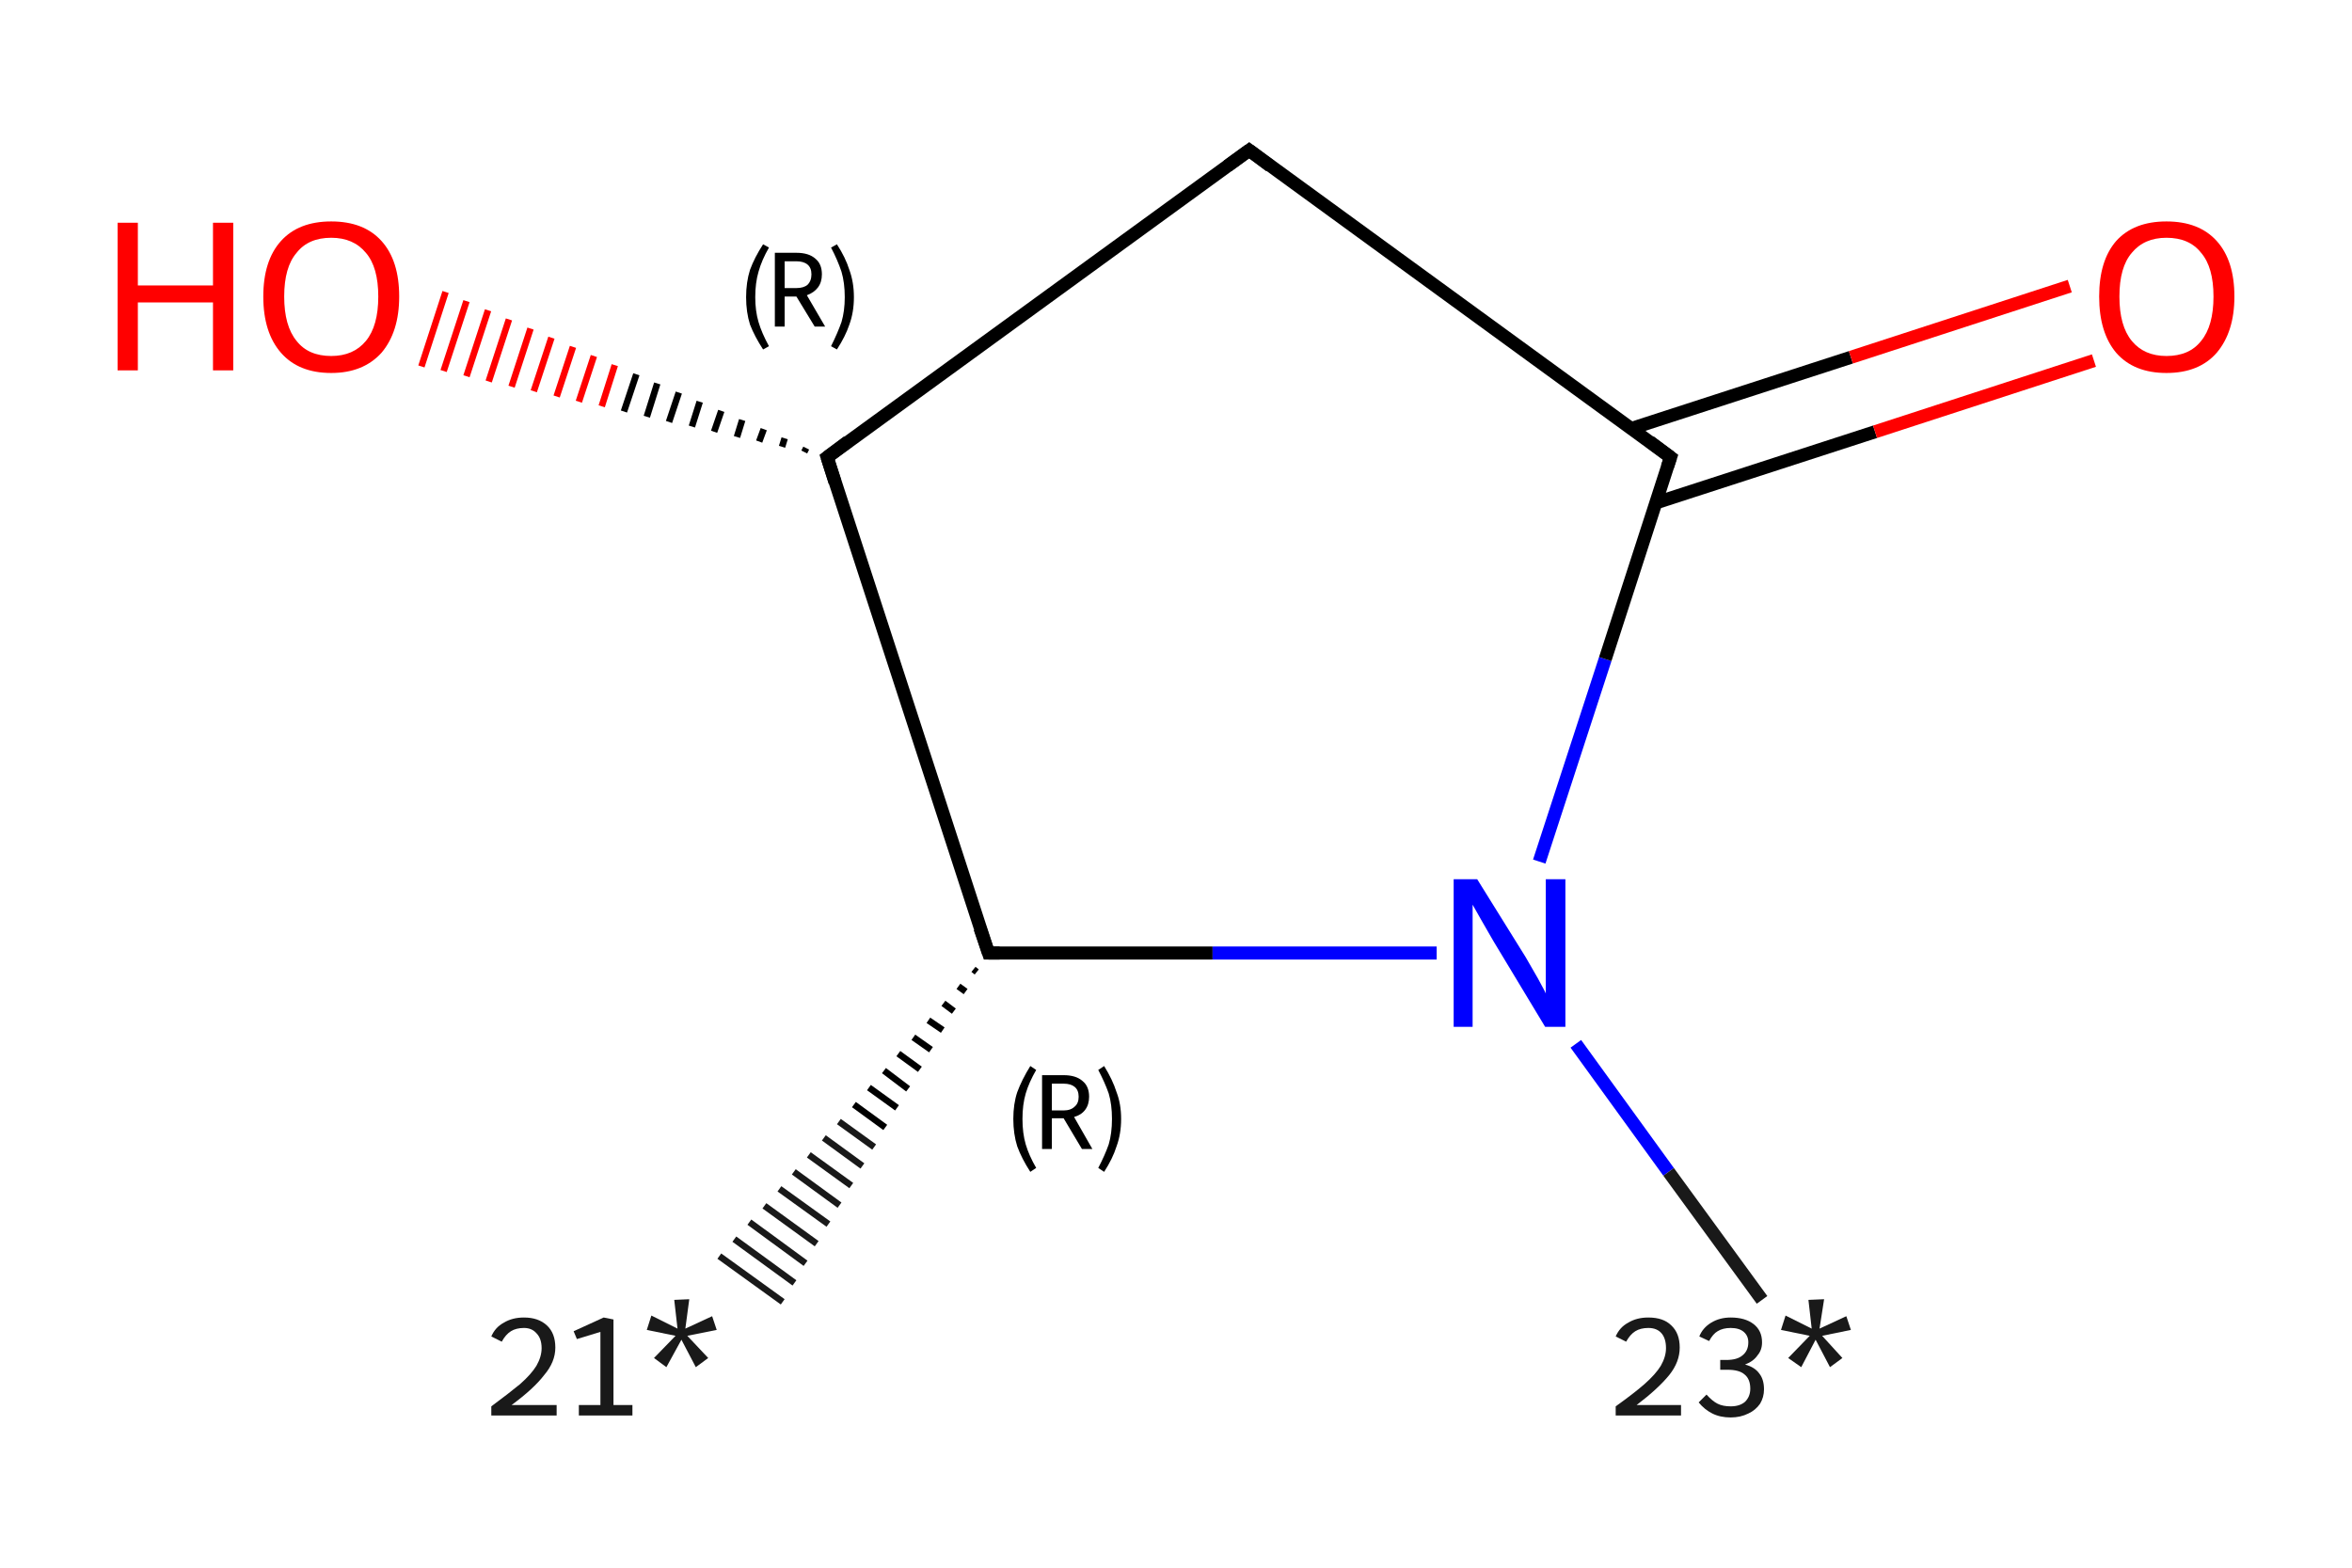 <?xml version='1.0' encoding='iso-8859-1'?>
<svg version='1.1' baseProfile='full'
              xmlns='http://www.w3.org/2000/svg'
                      xmlns:rdkit='http://www.rdkit.org/xml'
                      xmlns:xlink='http://www.w3.org/1999/xlink'
                  xml:space='preserve'
width='360px' height='240px' viewBox='0 0 360 240'>
<!-- END OF HEADER -->
<rect style='opacity:1.0;fill:#FFFFFF;stroke:none' width='360.0' height='240.0' x='0.0' y='0.0'> </rect>
<path class='bond-0 atom-1 atom-0' d='M 149.5,148.8 L 149.0,148.4' style='fill:none;fill-rule:evenodd;stroke:#000000;stroke-width:1.0px;stroke-linecap:butt;stroke-linejoin:miter;stroke-opacity:1' />
<path class='bond-0 atom-1 atom-0' d='M 147.8,151.8 L 146.7,151.0' style='fill:none;fill-rule:evenodd;stroke:#000000;stroke-width:1.0px;stroke-linecap:butt;stroke-linejoin:miter;stroke-opacity:1' />
<path class='bond-0 atom-1 atom-0' d='M 146.0,154.8 L 144.4,153.6' style='fill:none;fill-rule:evenodd;stroke:#000000;stroke-width:1.0px;stroke-linecap:butt;stroke-linejoin:miter;stroke-opacity:1' />
<path class='bond-0 atom-1 atom-0' d='M 144.3,157.7 L 142.1,156.2' style='fill:none;fill-rule:evenodd;stroke:#000000;stroke-width:1.0px;stroke-linecap:butt;stroke-linejoin:miter;stroke-opacity:1' />
<path class='bond-0 atom-1 atom-0' d='M 142.5,160.7 L 139.8,158.8' style='fill:none;fill-rule:evenodd;stroke:#000000;stroke-width:1.0px;stroke-linecap:butt;stroke-linejoin:miter;stroke-opacity:1' />
<path class='bond-0 atom-1 atom-0' d='M 140.8,163.7 L 137.5,161.3' style='fill:none;fill-rule:evenodd;stroke:#000000;stroke-width:1.0px;stroke-linecap:butt;stroke-linejoin:miter;stroke-opacity:1' />
<path class='bond-0 atom-1 atom-0' d='M 139.0,166.7 L 135.3,163.9' style='fill:none;fill-rule:evenodd;stroke:#000000;stroke-width:1.0px;stroke-linecap:butt;stroke-linejoin:miter;stroke-opacity:1' />
<path class='bond-0 atom-1 atom-0' d='M 137.3,169.6 L 133.0,166.5' style='fill:none;fill-rule:evenodd;stroke:#000000;stroke-width:1.0px;stroke-linecap:butt;stroke-linejoin:miter;stroke-opacity:1' />
<path class='bond-0 atom-1 atom-0' d='M 135.5,172.6 L 130.7,169.1' style='fill:none;fill-rule:evenodd;stroke:#000000;stroke-width:1.0px;stroke-linecap:butt;stroke-linejoin:miter;stroke-opacity:1' />
<path class='bond-0 atom-1 atom-0' d='M 133.8,175.6 L 128.4,171.7' style='fill:none;fill-rule:evenodd;stroke:#191919;stroke-width:1.0px;stroke-linecap:butt;stroke-linejoin:miter;stroke-opacity:1' />
<path class='bond-0 atom-1 atom-0' d='M 132.0,178.5 L 126.1,174.2' style='fill:none;fill-rule:evenodd;stroke:#191919;stroke-width:1.0px;stroke-linecap:butt;stroke-linejoin:miter;stroke-opacity:1' />
<path class='bond-0 atom-1 atom-0' d='M 130.3,181.5 L 123.8,176.8' style='fill:none;fill-rule:evenodd;stroke:#191919;stroke-width:1.0px;stroke-linecap:butt;stroke-linejoin:miter;stroke-opacity:1' />
<path class='bond-0 atom-1 atom-0' d='M 128.5,184.5 L 121.5,179.4' style='fill:none;fill-rule:evenodd;stroke:#191919;stroke-width:1.0px;stroke-linecap:butt;stroke-linejoin:miter;stroke-opacity:1' />
<path class='bond-0 atom-1 atom-0' d='M 126.8,187.4 L 119.3,182.0' style='fill:none;fill-rule:evenodd;stroke:#191919;stroke-width:1.0px;stroke-linecap:butt;stroke-linejoin:miter;stroke-opacity:1' />
<path class='bond-0 atom-1 atom-0' d='M 125.0,190.4 L 117.0,184.6' style='fill:none;fill-rule:evenodd;stroke:#191919;stroke-width:1.0px;stroke-linecap:butt;stroke-linejoin:miter;stroke-opacity:1' />
<path class='bond-0 atom-1 atom-0' d='M 123.3,193.4 L 114.7,187.1' style='fill:none;fill-rule:evenodd;stroke:#191919;stroke-width:1.0px;stroke-linecap:butt;stroke-linejoin:miter;stroke-opacity:1' />
<path class='bond-0 atom-1 atom-0' d='M 121.6,196.4 L 112.4,189.7' style='fill:none;fill-rule:evenodd;stroke:#191919;stroke-width:1.0px;stroke-linecap:butt;stroke-linejoin:miter;stroke-opacity:1' />
<path class='bond-0 atom-1 atom-0' d='M 119.8,199.3 L 110.1,192.3' style='fill:none;fill-rule:evenodd;stroke:#191919;stroke-width:1.0px;stroke-linecap:butt;stroke-linejoin:miter;stroke-opacity:1' />
<path class='bond-1 atom-1 atom-2' d='M 151.3,145.9 L 185.6,145.9' style='fill:none;fill-rule:evenodd;stroke:#000000;stroke-width:2.0px;stroke-linecap:butt;stroke-linejoin:miter;stroke-opacity:1' />
<path class='bond-1 atom-1 atom-2' d='M 185.6,145.9 L 219.9,145.9' style='fill:none;fill-rule:evenodd;stroke:#0000FF;stroke-width:2.0px;stroke-linecap:butt;stroke-linejoin:miter;stroke-opacity:1' />
<path class='bond-2 atom-2 atom-3' d='M 241.2,159.8 L 255.4,179.4' style='fill:none;fill-rule:evenodd;stroke:#0000FF;stroke-width:2.0px;stroke-linecap:butt;stroke-linejoin:miter;stroke-opacity:1' />
<path class='bond-2 atom-2 atom-3' d='M 255.4,179.4 L 269.7,199.0' style='fill:none;fill-rule:evenodd;stroke:#191919;stroke-width:2.0px;stroke-linecap:butt;stroke-linejoin:miter;stroke-opacity:1' />
<path class='bond-3 atom-2 atom-4' d='M 235.6,131.9 L 245.7,100.9' style='fill:none;fill-rule:evenodd;stroke:#0000FF;stroke-width:2.0px;stroke-linecap:butt;stroke-linejoin:miter;stroke-opacity:1' />
<path class='bond-3 atom-2 atom-4' d='M 245.7,100.9 L 255.7,70.0' style='fill:none;fill-rule:evenodd;stroke:#000000;stroke-width:2.0px;stroke-linecap:butt;stroke-linejoin:miter;stroke-opacity:1' />
<path class='bond-4 atom-4 atom-5' d='M 253.4,77.0 L 287.0,66.1' style='fill:none;fill-rule:evenodd;stroke:#000000;stroke-width:2.0px;stroke-linecap:butt;stroke-linejoin:miter;stroke-opacity:1' />
<path class='bond-4 atom-4 atom-5' d='M 287.0,66.1 L 320.5,55.2' style='fill:none;fill-rule:evenodd;stroke:#FF0000;stroke-width:2.0px;stroke-linecap:butt;stroke-linejoin:miter;stroke-opacity:1' />
<path class='bond-4 atom-4 atom-5' d='M 249.7,65.6 L 283.3,54.7' style='fill:none;fill-rule:evenodd;stroke:#000000;stroke-width:2.0px;stroke-linecap:butt;stroke-linejoin:miter;stroke-opacity:1' />
<path class='bond-4 atom-4 atom-5' d='M 283.3,54.7 L 316.8,43.8' style='fill:none;fill-rule:evenodd;stroke:#FF0000;stroke-width:2.0px;stroke-linecap:butt;stroke-linejoin:miter;stroke-opacity:1' />
<path class='bond-5 atom-4 atom-6' d='M 255.7,70.0 L 191.2,23.0' style='fill:none;fill-rule:evenodd;stroke:#000000;stroke-width:2.0px;stroke-linecap:butt;stroke-linejoin:miter;stroke-opacity:1' />
<path class='bond-6 atom-6 atom-7' d='M 191.2,23.0 L 126.6,70.0' style='fill:none;fill-rule:evenodd;stroke:#000000;stroke-width:2.0px;stroke-linecap:butt;stroke-linejoin:miter;stroke-opacity:1' />
<path class='bond-7 atom-7 atom-8' d='M 123.1,69.2 L 123.4,68.6' style='fill:none;fill-rule:evenodd;stroke:#000000;stroke-width:1.0px;stroke-linecap:butt;stroke-linejoin:miter;stroke-opacity:1' />
<path class='bond-7 atom-7 atom-8' d='M 119.7,68.4 L 120.1,67.1' style='fill:none;fill-rule:evenodd;stroke:#000000;stroke-width:1.0px;stroke-linecap:butt;stroke-linejoin:miter;stroke-opacity:1' />
<path class='bond-7 atom-7 atom-8' d='M 116.2,67.6 L 116.9,65.7' style='fill:none;fill-rule:evenodd;stroke:#000000;stroke-width:1.0px;stroke-linecap:butt;stroke-linejoin:miter;stroke-opacity:1' />
<path class='bond-7 atom-7 atom-8' d='M 112.8,66.9 L 113.6,64.3' style='fill:none;fill-rule:evenodd;stroke:#000000;stroke-width:1.0px;stroke-linecap:butt;stroke-linejoin:miter;stroke-opacity:1' />
<path class='bond-7 atom-7 atom-8' d='M 109.3,66.1 L 110.4,62.9' style='fill:none;fill-rule:evenodd;stroke:#000000;stroke-width:1.0px;stroke-linecap:butt;stroke-linejoin:miter;stroke-opacity:1' />
<path class='bond-7 atom-7 atom-8' d='M 105.9,65.3 L 107.1,61.5' style='fill:none;fill-rule:evenodd;stroke:#000000;stroke-width:1.0px;stroke-linecap:butt;stroke-linejoin:miter;stroke-opacity:1' />
<path class='bond-7 atom-7 atom-8' d='M 102.4,64.6 L 103.9,60.1' style='fill:none;fill-rule:evenodd;stroke:#000000;stroke-width:1.0px;stroke-linecap:butt;stroke-linejoin:miter;stroke-opacity:1' />
<path class='bond-7 atom-7 atom-8' d='M 99.0,63.8 L 100.6,58.7' style='fill:none;fill-rule:evenodd;stroke:#000000;stroke-width:1.0px;stroke-linecap:butt;stroke-linejoin:miter;stroke-opacity:1' />
<path class='bond-7 atom-7 atom-8' d='M 95.5,63.0 L 97.4,57.3' style='fill:none;fill-rule:evenodd;stroke:#000000;stroke-width:1.0px;stroke-linecap:butt;stroke-linejoin:miter;stroke-opacity:1' />
<path class='bond-7 atom-7 atom-8' d='M 92.1,62.2 L 94.1,55.9' style='fill:none;fill-rule:evenodd;stroke:#FF0000;stroke-width:1.0px;stroke-linecap:butt;stroke-linejoin:miter;stroke-opacity:1' />
<path class='bond-7 atom-7 atom-8' d='M 88.6,61.5 L 90.9,54.5' style='fill:none;fill-rule:evenodd;stroke:#FF0000;stroke-width:1.0px;stroke-linecap:butt;stroke-linejoin:miter;stroke-opacity:1' />
<path class='bond-7 atom-7 atom-8' d='M 85.2,60.7 L 87.7,53.1' style='fill:none;fill-rule:evenodd;stroke:#FF0000;stroke-width:1.0px;stroke-linecap:butt;stroke-linejoin:miter;stroke-opacity:1' />
<path class='bond-7 atom-7 atom-8' d='M 81.7,59.9 L 84.4,51.7' style='fill:none;fill-rule:evenodd;stroke:#FF0000;stroke-width:1.0px;stroke-linecap:butt;stroke-linejoin:miter;stroke-opacity:1' />
<path class='bond-7 atom-7 atom-8' d='M 78.3,59.2 L 81.2,50.3' style='fill:none;fill-rule:evenodd;stroke:#FF0000;stroke-width:1.0px;stroke-linecap:butt;stroke-linejoin:miter;stroke-opacity:1' />
<path class='bond-7 atom-7 atom-8' d='M 74.8,58.4 L 77.9,48.9' style='fill:none;fill-rule:evenodd;stroke:#FF0000;stroke-width:1.0px;stroke-linecap:butt;stroke-linejoin:miter;stroke-opacity:1' />
<path class='bond-7 atom-7 atom-8' d='M 71.4,57.6 L 74.7,47.5' style='fill:none;fill-rule:evenodd;stroke:#FF0000;stroke-width:1.0px;stroke-linecap:butt;stroke-linejoin:miter;stroke-opacity:1' />
<path class='bond-7 atom-7 atom-8' d='M 67.9,56.8 L 71.4,46.1' style='fill:none;fill-rule:evenodd;stroke:#FF0000;stroke-width:1.0px;stroke-linecap:butt;stroke-linejoin:miter;stroke-opacity:1' />
<path class='bond-7 atom-7 atom-8' d='M 64.5,56.1 L 68.2,44.7' style='fill:none;fill-rule:evenodd;stroke:#FF0000;stroke-width:1.0px;stroke-linecap:butt;stroke-linejoin:miter;stroke-opacity:1' />
<path class='bond-8 atom-7 atom-1' d='M 126.6,70.0 L 151.3,145.9' style='fill:none;fill-rule:evenodd;stroke:#000000;stroke-width:2.0px;stroke-linecap:butt;stroke-linejoin:miter;stroke-opacity:1' />
<path d='M 153.0,145.9 L 151.3,145.9 L 150.0,142.1' style='fill:none;stroke:#000000;stroke-width:2.0px;stroke-linecap:butt;stroke-linejoin:miter;stroke-opacity:1;' />
<path d='M 255.2,71.5 L 255.7,70.0 L 252.5,67.6' style='fill:none;stroke:#000000;stroke-width:2.0px;stroke-linecap:butt;stroke-linejoin:miter;stroke-opacity:1;' />
<path d='M 194.4,25.4 L 191.2,23.0 L 187.9,25.4' style='fill:none;stroke:#000000;stroke-width:2.0px;stroke-linecap:butt;stroke-linejoin:miter;stroke-opacity:1;' />
<path d='M 129.8,67.6 L 126.6,70.0 L 127.8,73.8' style='fill:none;stroke:#000000;stroke-width:2.0px;stroke-linecap:butt;stroke-linejoin:miter;stroke-opacity:1;' />
<path class='atom-0' d='M 75.2 204.6
Q 75.8 203.2, 77.1 202.5
Q 78.4 201.7, 80.2 201.7
Q 82.4 201.7, 83.7 202.9
Q 85.0 204.1, 85.0 206.3
Q 85.0 208.5, 83.3 210.5
Q 81.7 212.6, 78.3 215.1
L 85.2 215.1
L 85.2 216.7
L 75.2 216.7
L 75.2 215.3
Q 77.9 213.3, 79.6 211.9
Q 81.3 210.4, 82.1 209.1
Q 82.9 207.7, 82.9 206.4
Q 82.9 204.9, 82.1 204.1
Q 81.4 203.3, 80.2 203.3
Q 79.0 203.3, 78.2 203.8
Q 77.4 204.3, 76.8 205.4
L 75.2 204.6
' fill='#191919'/>
<path class='atom-0' d='M 88.6 215.1
L 91.9 215.1
L 91.9 203.9
L 88.3 205.0
L 87.8 203.8
L 92.4 201.7
L 93.9 202.0
L 93.9 215.1
L 96.8 215.1
L 96.8 216.7
L 88.6 216.7
L 88.6 215.1
' fill='#191919'/>
<path class='atom-0' d='M 100.1 207.9
L 103.4 204.5
L 99.0 203.6
L 99.7 201.4
L 103.7 203.4
L 103.2 199.0
L 105.5 198.9
L 104.9 203.4
L 109.0 201.5
L 109.7 203.6
L 105.2 204.5
L 108.4 207.9
L 106.5 209.3
L 104.3 205.1
L 102.0 209.3
L 100.1 207.9
' fill='#191919'/>
<path class='atom-2' d='M 226.1 134.6
L 233.5 146.5
Q 234.2 147.7, 235.4 149.8
Q 236.6 152.0, 236.6 152.1
L 236.6 134.6
L 239.6 134.6
L 239.6 157.2
L 236.5 157.2
L 228.6 144.1
Q 227.7 142.5, 226.7 140.8
Q 225.7 139.0, 225.4 138.5
L 225.4 157.2
L 222.5 157.2
L 222.5 134.6
L 226.1 134.6
' fill='#0000FF'/>
<path class='atom-3' d='M 247.3 204.6
Q 247.9 203.2, 249.2 202.5
Q 250.5 201.7, 252.3 201.7
Q 254.6 201.7, 255.8 202.9
Q 257.1 204.1, 257.1 206.3
Q 257.1 208.5, 255.5 210.5
Q 253.8 212.6, 250.5 215.1
L 257.3 215.1
L 257.3 216.7
L 247.3 216.7
L 247.3 215.3
Q 250.1 213.3, 251.7 211.9
Q 253.4 210.4, 254.2 209.1
Q 255.0 207.7, 255.0 206.4
Q 255.0 204.9, 254.3 204.1
Q 253.6 203.3, 252.3 203.3
Q 251.1 203.3, 250.3 203.8
Q 249.5 204.3, 248.9 205.4
L 247.3 204.6
' fill='#191919'/>
<path class='atom-3' d='M 267.1 208.9
Q 268.6 209.3, 269.3 210.3
Q 270.0 211.2, 270.0 212.7
Q 270.0 213.9, 269.4 214.9
Q 268.7 215.9, 267.6 216.4
Q 266.4 217.0, 264.9 217.0
Q 263.3 217.0, 262.1 216.4
Q 260.9 215.8, 260.0 214.7
L 261.2 213.5
Q 262.1 214.5, 262.9 214.9
Q 263.7 215.3, 264.9 215.3
Q 266.3 215.3, 267.1 214.6
Q 267.9 213.8, 267.9 212.6
Q 267.9 211.1, 267.0 210.4
Q 266.2 209.7, 264.4 209.7
L 263.3 209.7
L 263.3 208.2
L 264.2 208.2
Q 265.9 208.2, 266.7 207.5
Q 267.6 206.8, 267.6 205.5
Q 267.6 204.5, 266.9 203.9
Q 266.2 203.3, 264.9 203.3
Q 263.7 203.3, 262.9 203.8
Q 262.2 204.2, 261.6 205.3
L 260.1 204.6
Q 260.6 203.3, 261.9 202.5
Q 263.2 201.7, 264.9 201.7
Q 267.1 201.7, 268.4 202.7
Q 269.7 203.7, 269.7 205.5
Q 269.7 206.7, 269.0 207.5
Q 268.4 208.4, 267.1 208.9
' fill='#191919'/>
<path class='atom-3' d='M 273.7 207.9
L 277.0 204.5
L 272.6 203.6
L 273.3 201.4
L 277.3 203.4
L 276.8 199.0
L 279.2 198.9
L 278.5 203.4
L 282.6 201.5
L 283.3 203.6
L 278.9 204.5
L 282.0 207.9
L 280.1 209.3
L 277.9 205.1
L 275.7 209.3
L 273.7 207.9
' fill='#191919'/>
<path class='atom-5' d='M 321.3 45.4
Q 321.3 39.9, 323.9 36.9
Q 326.6 33.9, 331.6 33.9
Q 336.6 33.9, 339.3 36.9
Q 342.0 39.9, 342.0 45.4
Q 342.0 50.8, 339.3 54.0
Q 336.6 57.1, 331.6 57.1
Q 326.6 57.1, 323.9 54.0
Q 321.3 50.9, 321.3 45.4
M 331.6 54.5
Q 335.1 54.5, 336.9 52.2
Q 338.8 49.9, 338.8 45.4
Q 338.8 40.9, 336.9 38.7
Q 335.1 36.4, 331.6 36.4
Q 328.2 36.4, 326.3 38.7
Q 324.4 40.9, 324.4 45.4
Q 324.4 49.9, 326.3 52.2
Q 328.2 54.5, 331.6 54.5
' fill='#FF0000'/>
<path class='atom-8' d='M 18.0 34.1
L 21.1 34.1
L 21.1 43.7
L 32.6 43.7
L 32.6 34.1
L 35.7 34.1
L 35.7 56.7
L 32.6 56.7
L 32.6 46.3
L 21.1 46.3
L 21.1 56.7
L 18.0 56.7
L 18.0 34.1
' fill='#FF0000'/>
<path class='atom-8' d='M 40.3 45.4
Q 40.3 39.9, 43.0 36.9
Q 45.7 33.9, 50.7 33.9
Q 55.7 33.9, 58.4 36.9
Q 61.1 39.9, 61.1 45.4
Q 61.1 50.8, 58.4 54.0
Q 55.6 57.1, 50.7 57.1
Q 45.7 57.1, 43.0 54.0
Q 40.3 50.9, 40.3 45.4
M 50.7 54.5
Q 54.1 54.5, 56.0 52.2
Q 57.9 49.9, 57.9 45.4
Q 57.9 40.9, 56.0 38.7
Q 54.1 36.4, 50.7 36.4
Q 47.2 36.4, 45.4 38.7
Q 43.5 40.9, 43.5 45.4
Q 43.5 49.9, 45.4 52.2
Q 47.2 54.5, 50.7 54.5
' fill='#FF0000'/>
<path class='note' d='M 155.1 171.3
Q 155.1 169.0, 155.7 167.2
Q 156.4 165.3, 157.7 163.2
L 158.6 163.8
Q 157.5 165.7, 157.0 167.4
Q 156.5 169.1, 156.5 171.3
Q 156.5 173.5, 157.0 175.2
Q 157.5 176.9, 158.6 178.8
L 157.7 179.4
Q 156.4 177.4, 155.7 175.5
Q 155.1 173.6, 155.1 171.3
' fill='#000000'/>
<path class='note' d='M 165.6 175.9
L 162.8 171.2
L 162.8 171.2
L 161.0 171.2
L 161.0 175.9
L 159.5 175.9
L 159.5 164.6
L 162.8 164.6
Q 164.7 164.6, 165.7 165.5
Q 166.7 166.3, 166.7 167.9
Q 166.7 169.1, 166.1 169.9
Q 165.5 170.7, 164.4 171.0
L 167.2 175.9
L 165.6 175.9
M 161.0 170.0
L 162.8 170.0
Q 163.9 170.0, 164.5 169.4
Q 165.1 168.9, 165.1 167.9
Q 165.1 166.9, 164.5 166.4
Q 163.9 165.9, 162.8 165.9
L 161.0 165.9
L 161.0 170.0
' fill='#000000'/>
<path class='note' d='M 171.6 171.3
Q 171.6 173.6, 170.9 175.5
Q 170.3 177.4, 169.0 179.4
L 168.1 178.8
Q 169.1 176.9, 169.7 175.2
Q 170.2 173.5, 170.2 171.3
Q 170.2 169.1, 169.7 167.4
Q 169.1 165.7, 168.1 163.8
L 169.0 163.2
Q 170.3 165.3, 170.9 167.2
Q 171.6 169.0, 171.6 171.3
' fill='#000000'/>
<path class='note' d='M 114.2 45.5
Q 114.2 43.2, 114.8 41.3
Q 115.5 39.4, 116.8 37.4
L 117.7 37.9
Q 116.6 39.8, 116.1 41.6
Q 115.6 43.3, 115.6 45.5
Q 115.6 47.6, 116.1 49.3
Q 116.6 51.0, 117.7 53.0
L 116.8 53.5
Q 115.5 51.5, 114.8 49.7
Q 114.2 47.8, 114.2 45.5
' fill='#000000'/>
<path class='note' d='M 124.7 50.0
L 121.9 45.4
L 121.9 45.4
L 120.1 45.4
L 120.1 50.0
L 118.6 50.0
L 118.6 38.7
L 121.9 38.7
Q 123.8 38.7, 124.8 39.6
Q 125.8 40.4, 125.8 42.0
Q 125.8 43.2, 125.2 44.0
Q 124.6 44.8, 123.5 45.2
L 126.3 50.0
L 124.7 50.0
M 120.1 44.1
L 121.9 44.1
Q 123.0 44.1, 123.6 43.6
Q 124.2 43.0, 124.2 42.0
Q 124.2 41.0, 123.6 40.5
Q 123.0 40.0, 121.9 40.0
L 120.1 40.0
L 120.1 44.1
' fill='#000000'/>
<path class='note' d='M 130.7 45.5
Q 130.7 47.8, 130.0 49.7
Q 129.4 51.5, 128.1 53.5
L 127.2 53.0
Q 128.2 51.0, 128.8 49.3
Q 129.3 47.6, 129.3 45.5
Q 129.3 43.3, 128.8 41.6
Q 128.2 39.8, 127.2 37.9
L 128.1 37.4
Q 129.4 39.4, 130.0 41.3
Q 130.7 43.2, 130.7 45.5
' fill='#000000'/>
</svg>
